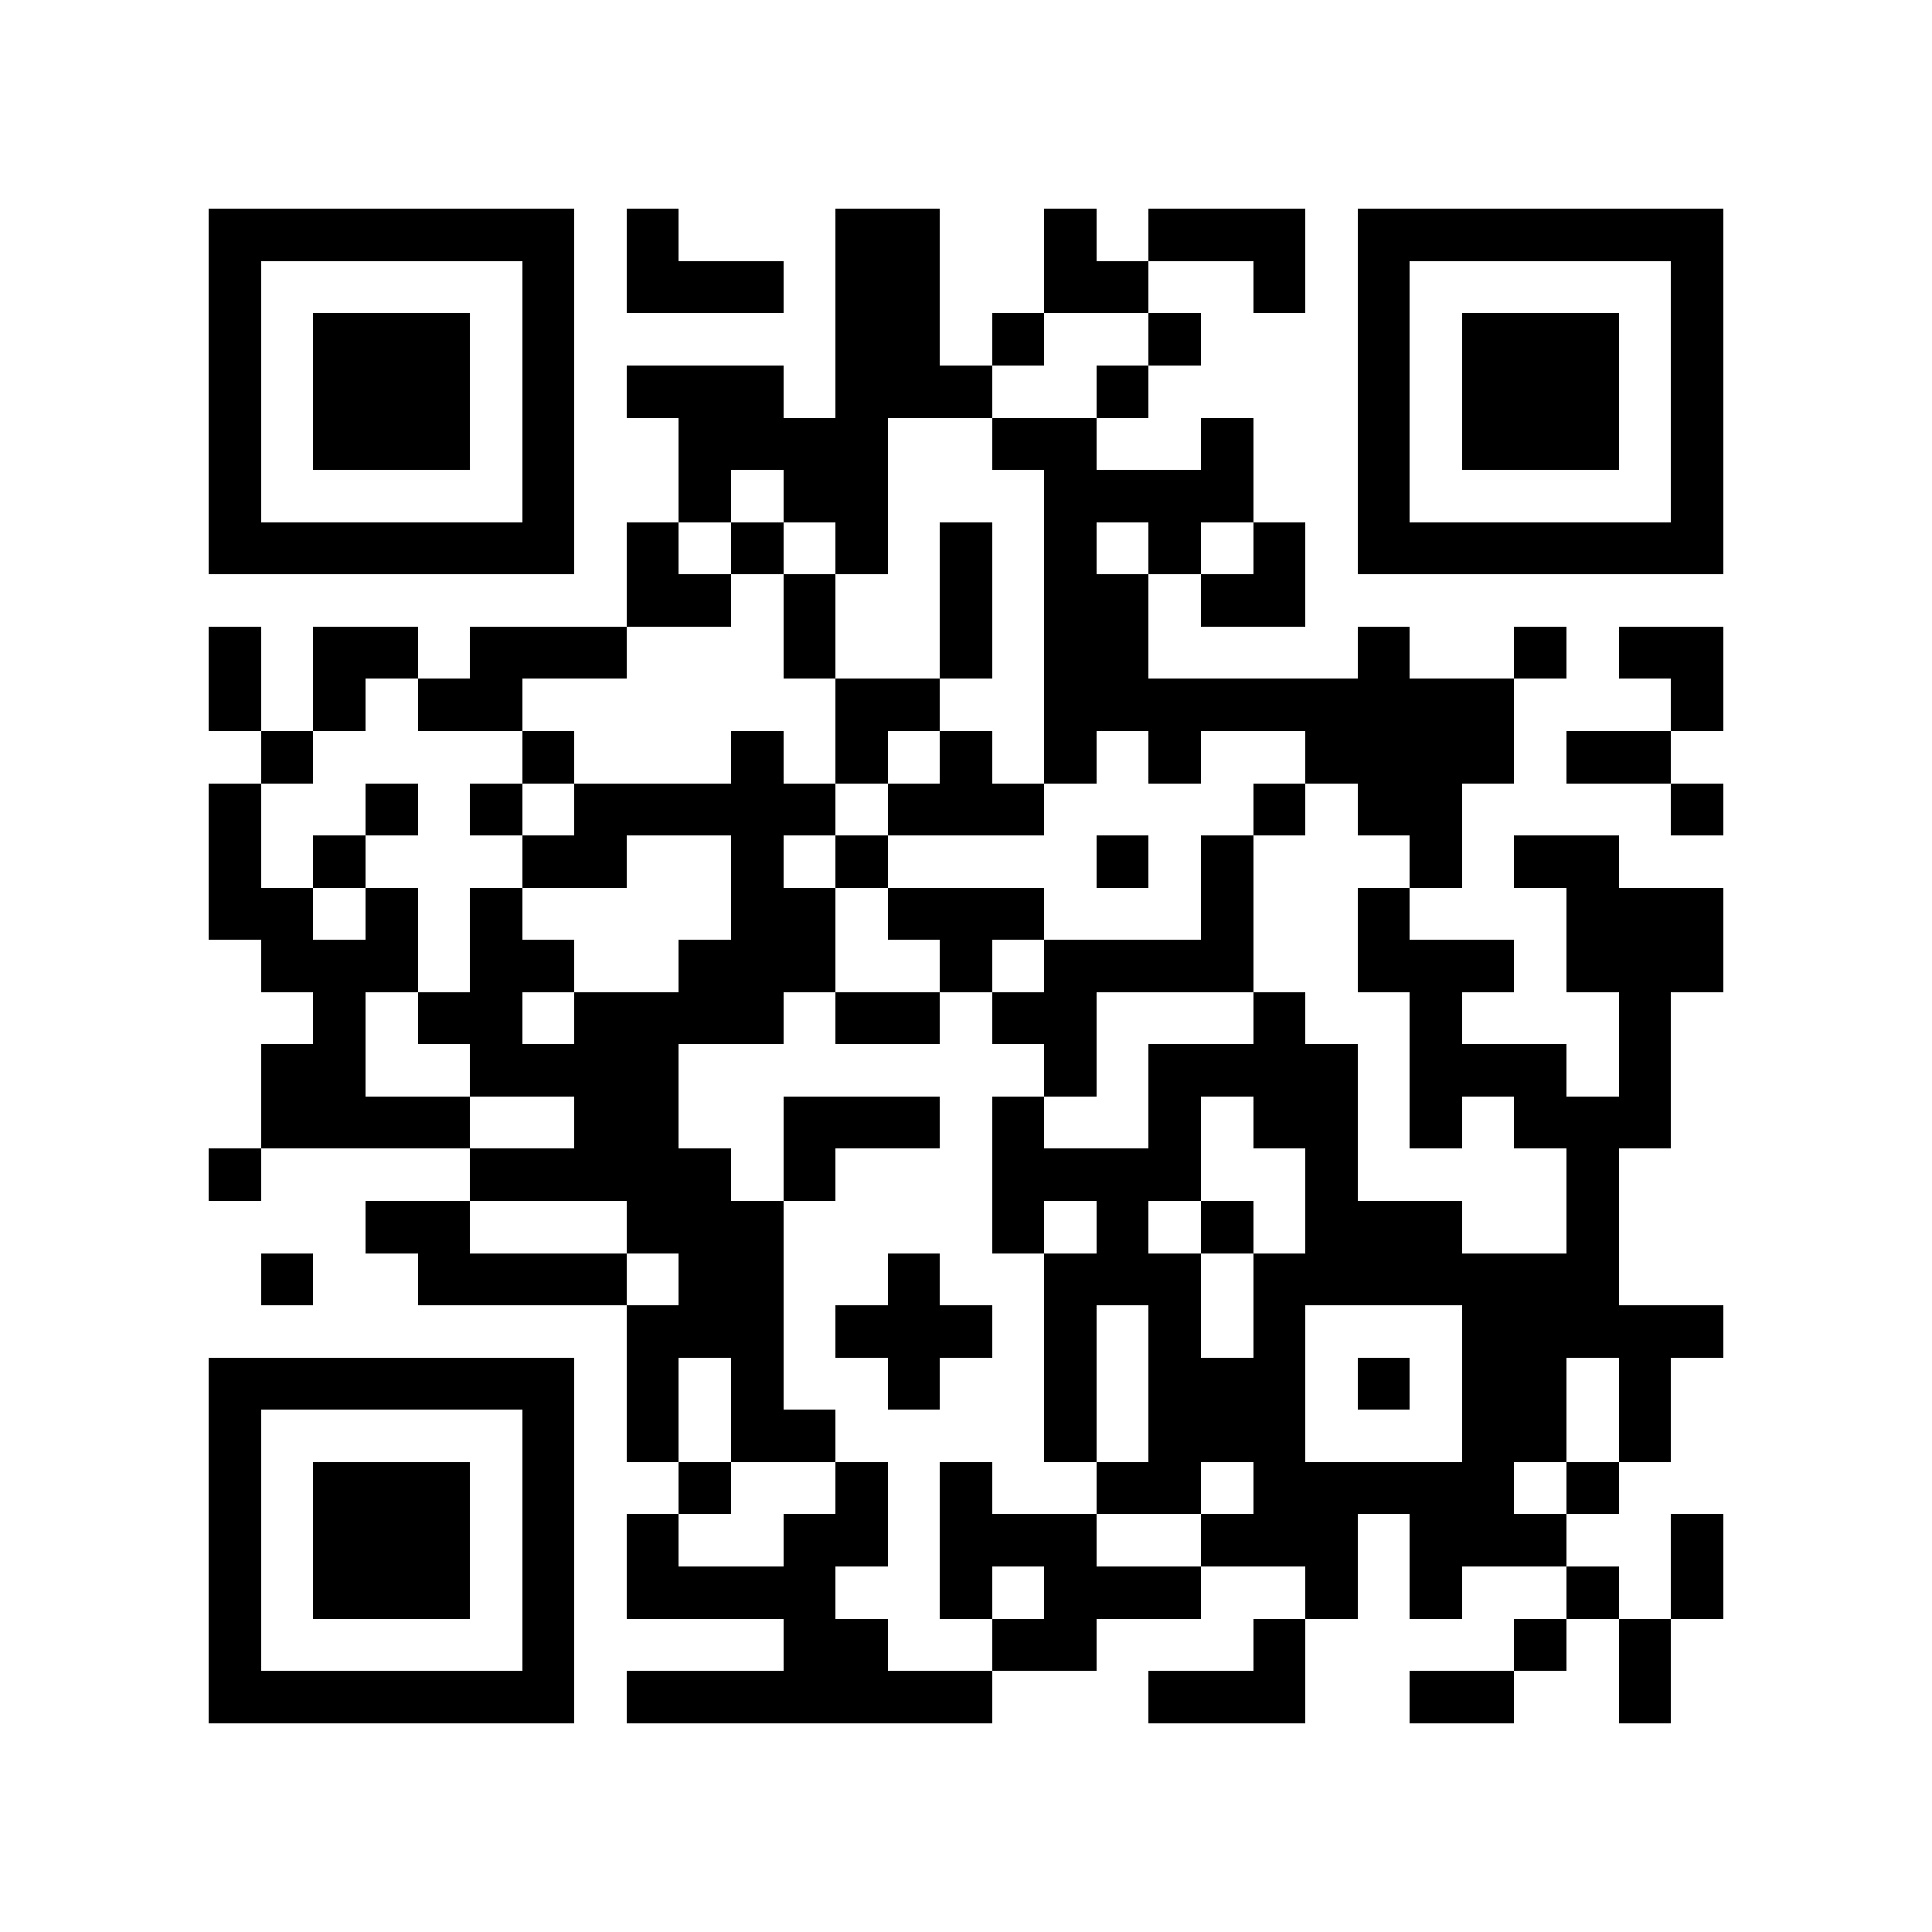 <?xml version="1.0" encoding="utf-8"?><!DOCTYPE svg PUBLIC "-//W3C//DTD SVG 1.1//EN" "http://www.w3.org/Graphics/SVG/1.1/DTD/svg11.dtd"><svg xmlns="http://www.w3.org/2000/svg" viewBox="0 0 37 37" shape-rendering="crispEdges"><path fill="#ffffff" d="M0 0h37v37H0z"/><path stroke="#000000" d="M4 4.5h7m1 0h1m3 0h2m2 0h1m1 0h3m1 0h7M4 5.5h1m5 0h1m1 0h3m1 0h2m2 0h2m2 0h1m1 0h1m5 0h1M4 6.5h1m1 0h3m1 0h1m5 0h2m1 0h1m2 0h1m3 0h1m1 0h3m1 0h1M4 7.5h1m1 0h3m1 0h1m1 0h3m1 0h3m2 0h1m4 0h1m1 0h3m1 0h1M4 8.5h1m1 0h3m1 0h1m2 0h4m2 0h2m2 0h1m2 0h1m1 0h3m1 0h1M4 9.5h1m5 0h1m2 0h1m1 0h2m3 0h4m2 0h1m5 0h1M4 10.5h7m1 0h1m1 0h1m1 0h1m1 0h1m1 0h1m1 0h1m1 0h1m1 0h7M12 11.5h2m1 0h1m2 0h1m1 0h2m1 0h2M4 12.5h1m1 0h2m1 0h3m3 0h1m2 0h1m1 0h2m4 0h1m2 0h1m1 0h2M4 13.5h1m1 0h1m1 0h2m6 0h2m2 0h9m3 0h1M5 14.5h1m4 0h1m3 0h1m1 0h1m1 0h1m1 0h1m1 0h1m2 0h4m1 0h2M4 15.5h1m2 0h1m1 0h1m1 0h5m1 0h3m4 0h1m1 0h2m4 0h1M4 16.5h1m1 0h1m3 0h2m2 0h1m1 0h1m4 0h1m1 0h1m3 0h1m1 0h2M4 17.5h2m1 0h1m1 0h1m4 0h2m1 0h3m3 0h1m2 0h1m3 0h3M5 18.5h3m1 0h2m2 0h3m2 0h1m1 0h4m2 0h3m1 0h3M6 19.5h1m1 0h2m1 0h4m1 0h2m1 0h2m3 0h1m2 0h1m3 0h1M5 20.5h2m2 0h4m7 0h1m1 0h4m1 0h3m1 0h1M5 21.5h4m2 0h2m2 0h3m1 0h1m2 0h1m1 0h2m1 0h1m1 0h3M4 22.5h1m4 0h5m1 0h1m3 0h4m2 0h1m4 0h1M7 23.5h2m3 0h3m4 0h1m1 0h1m1 0h1m1 0h3m2 0h1M5 24.5h1m2 0h4m1 0h2m2 0h1m2 0h3m1 0h7M12 25.5h3m1 0h3m1 0h1m1 0h1m1 0h1m3 0h5M4 26.5h7m1 0h1m1 0h1m2 0h1m2 0h1m1 0h3m1 0h1m1 0h2m1 0h1M4 27.5h1m5 0h1m1 0h1m1 0h2m4 0h1m1 0h3m3 0h2m1 0h1M4 28.5h1m1 0h3m1 0h1m2 0h1m2 0h1m1 0h1m2 0h2m1 0h5m1 0h1M4 29.5h1m1 0h3m1 0h1m1 0h1m2 0h2m1 0h3m2 0h3m1 0h3m2 0h1M4 30.5h1m1 0h3m1 0h1m1 0h4m2 0h1m1 0h3m2 0h1m1 0h1m2 0h1m1 0h1M4 31.5h1m5 0h1m4 0h2m2 0h2m3 0h1m4 0h1m1 0h1M4 32.5h7m1 0h7m3 0h3m2 0h2m2 0h1"/></svg>
